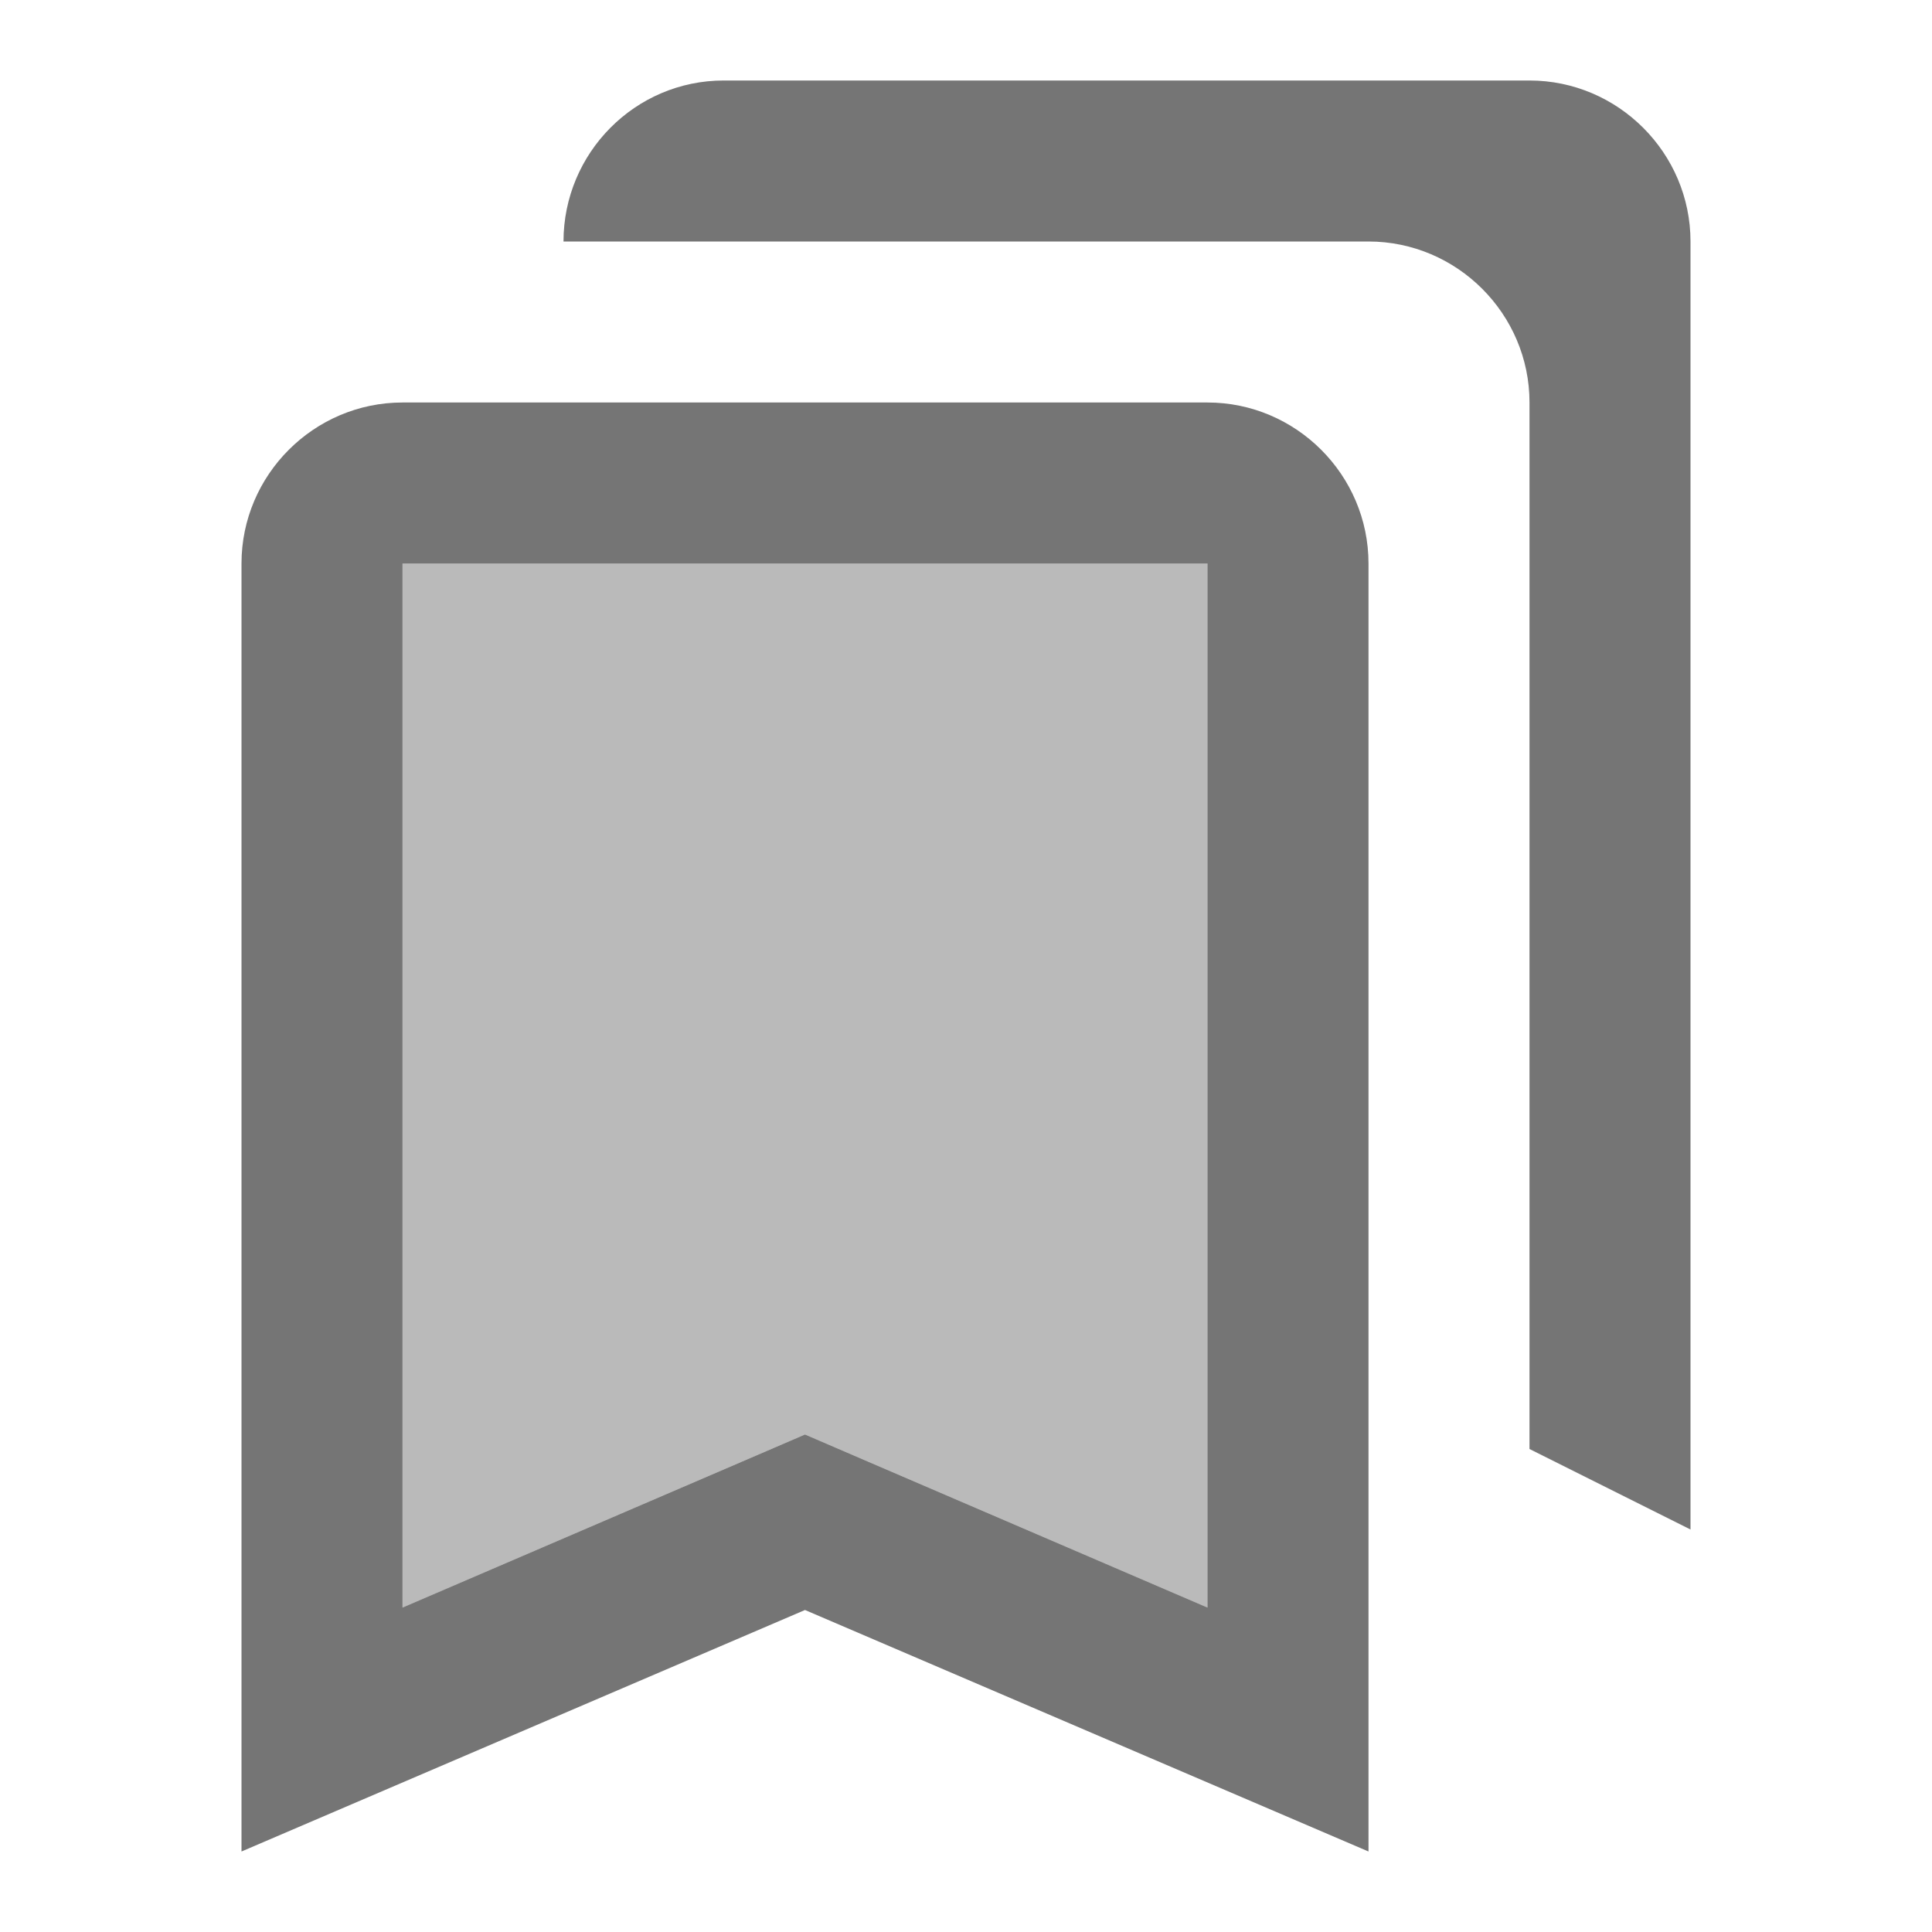 <svg width="1em" height="1em" viewBox="0 0 24 24" fill="none" xmlns="http://www.w3.org/2000/svg">
<g id="bookmarks_24px">
<g id="&#226;&#134;&#179; Dark Color">
<path id="Mask" d="M19 1H8.99C7.89 1 7 1.9 7 3H17C18.1 3 19 3.9 19 5V18L21 19V3C21 1.9 20.1 1 19 1Z" fill="currentColor" fill-opacity="0.54"/>
</g>
<g id="&#226;&#134;&#179; Dark Color_2">
<path id="Mask_2" fill-rule="evenodd" clip-rule="evenodd" d="M5 5H15C16.1 5 17 5.9 17 7V23L10 20L3 23V7C3 5.9 3.9 5 5 5ZM10.79 18.16L15 19.97V7H5V19.97L9.21 18.16L10 17.82L10.79 18.16Z" fill="currentColor" fill-opacity="0.54"/>
</g>
<g id="&#226;&#134;&#179; Light Color">
<path id="Mask_3" opacity="0.5" d="M5 19.97L10 17.82L15 19.97V7H5V19.97Z" fill="currentColor" fill-opacity="0.54"/>
</g>
</g>
</svg>
